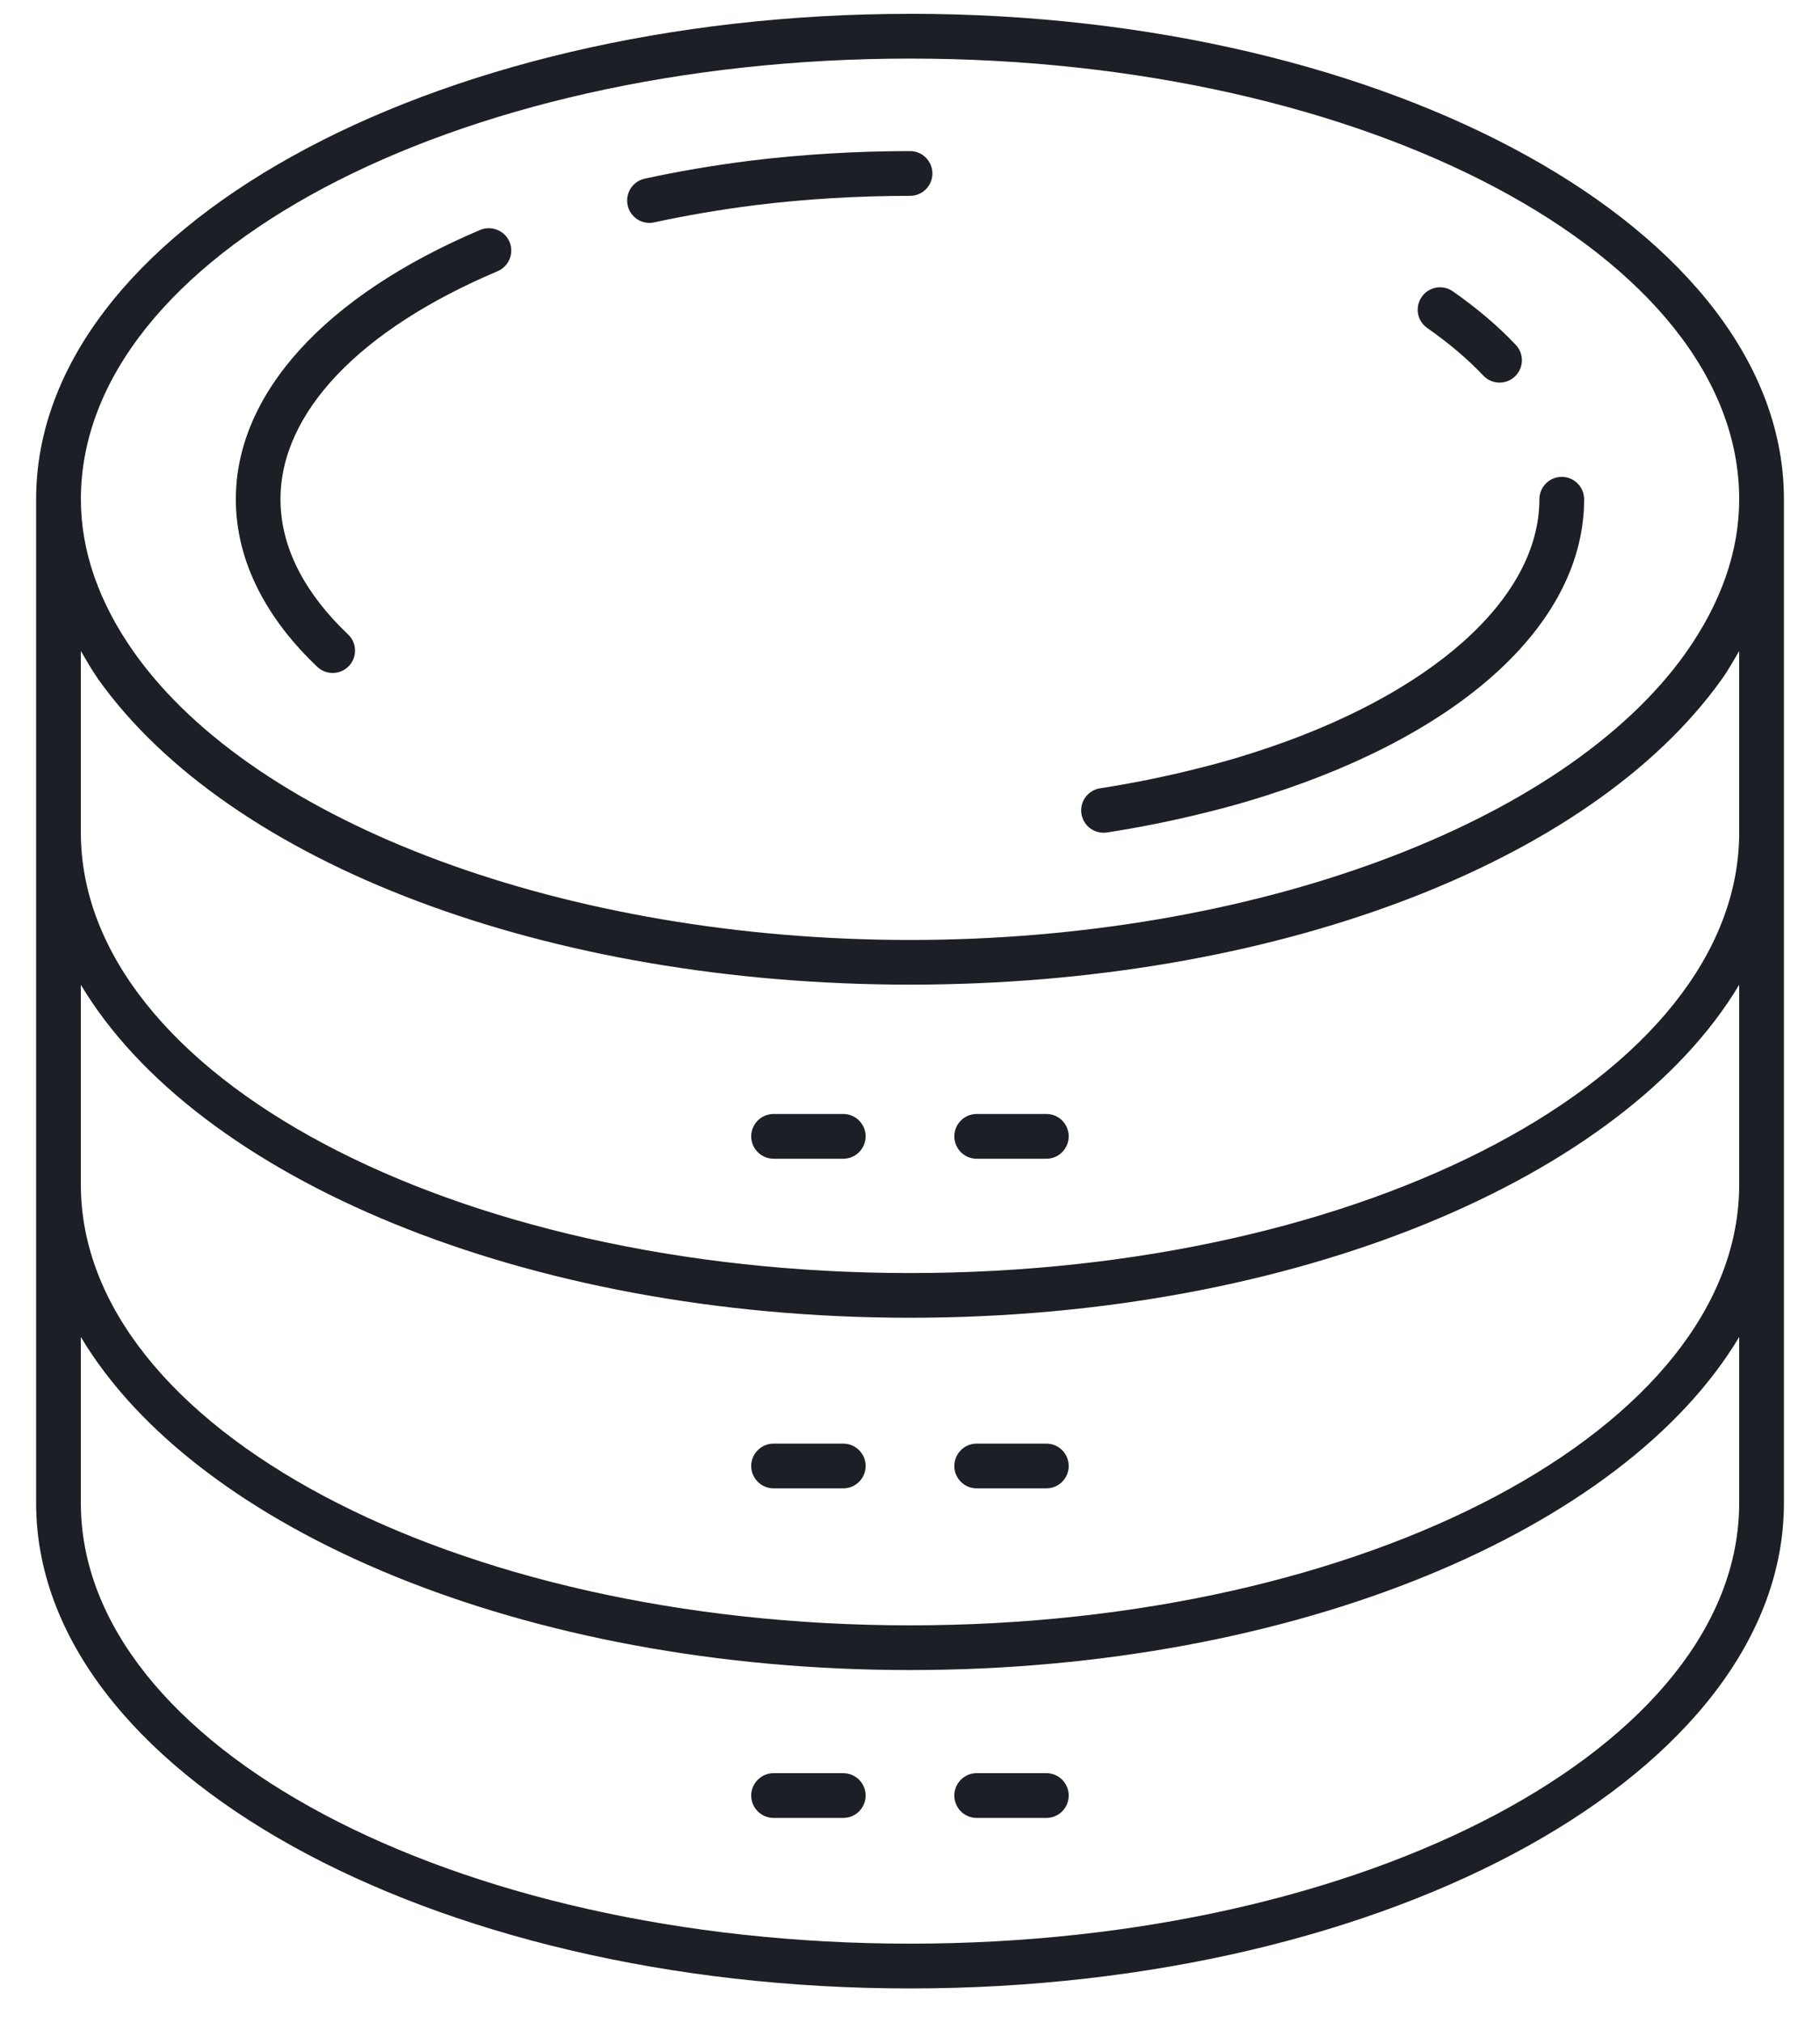 <svg width="45" height="50" viewBox="0 0 45 50" fill="none" xmlns="http://www.w3.org/2000/svg">
<path d="M22.501 0.342C10.586 0.342 0.893 5.724 0.893 12.341V37.152C0.893 43.768 10.586 49.15 22.501 49.15C34.414 49.15 44.108 43.769 44.108 37.152V12.34C44.108 5.724 34.414 0.341 22.501 0.341V0.342ZM22.501 1.448C33.804 1.448 43.002 6.335 43.002 12.341C43.002 13.622 42.557 14.899 41.679 16.14V16.141C38.659 20.384 30.952 23.234 22.501 23.234C14.046 23.234 6.339 20.383 3.324 16.138C3.324 16.137 3.323 16.137 3.323 16.137C2.446 14.898 2 13.621 2 12.341C1.998 6.335 11.196 1.448 22.501 1.448H22.501ZM43.002 37.151C43.002 43.157 33.806 48.043 22.501 48.043C11.196 48.043 1.999 43.158 1.999 37.151V33.047C4.851 37.822 12.956 41.28 22.501 41.28C32.045 41.28 40.149 37.822 43.002 33.047V37.151ZM43.002 29.281C43.002 35.288 33.806 40.175 22.501 40.175C11.196 40.175 1.999 35.288 1.999 29.281V24.341C4.851 29.115 12.956 32.572 22.501 32.572C32.045 32.572 40.149 29.115 43.002 24.341V29.281ZM43.002 20.575C43.002 26.58 33.806 31.467 22.501 31.467C11.196 31.467 1.999 26.581 1.999 20.575V16.09C2.133 16.319 2.26 16.549 2.419 16.773C2.419 16.775 2.419 16.776 2.42 16.777C5.684 21.369 13.566 24.338 22.501 24.338C31.43 24.338 39.312 21.37 42.58 16.777C42.58 16.777 42.58 16.776 42.581 16.776C42.741 16.551 42.866 16.321 43.001 16.092L43.001 20.575L43.002 20.575Z" fill="#1C1F25"/>
<path d="M36.673 9.282C36.783 9.398 36.928 9.457 37.077 9.457C37.213 9.457 37.349 9.407 37.455 9.307C37.677 9.099 37.689 8.748 37.479 8.526C37.055 8.074 36.531 7.627 35.923 7.202C35.673 7.026 35.328 7.087 35.154 7.337C34.978 7.588 35.038 7.932 35.288 8.107C35.835 8.489 36.3 8.886 36.673 9.282Z" fill="#1C1F25"/>
<path d="M27.285 20.583C27.312 20.583 27.341 20.581 27.37 20.577C28.184 20.452 28.999 20.287 29.787 20.091C30.317 19.963 30.83 19.817 31.326 19.658C36.236 18.092 39.168 15.356 39.168 12.34C39.168 12.035 38.92 11.787 38.615 11.787C38.31 11.787 38.062 12.035 38.062 12.34C38.062 14.812 35.352 17.213 30.989 18.605C30.517 18.757 30.03 18.894 29.523 19.017C28.762 19.207 27.981 19.364 27.201 19.485C26.899 19.531 26.692 19.814 26.739 20.115C26.782 20.389 27.016 20.583 27.285 20.583Z" fill="#1C1F25"/>
<path d="M7.844 16.482C7.951 16.584 8.089 16.634 8.225 16.634C8.371 16.634 8.517 16.577 8.626 16.463C8.837 16.242 8.828 15.89 8.605 15.681C8.076 15.179 7.665 14.648 7.384 14.104C7.085 13.528 6.935 12.934 6.935 12.34C6.935 10.201 8.892 8.146 12.304 6.703C12.585 6.584 12.716 6.26 12.598 5.978C12.479 5.697 12.152 5.568 11.873 5.683C8.034 7.309 5.831 9.734 5.831 12.34C5.831 13.113 6.023 13.878 6.404 14.612C6.74 15.265 7.225 15.894 7.844 16.482Z" fill="#1C1F25"/>
<path d="M16.059 5.51C16.097 5.51 16.137 5.505 16.177 5.496C16.96 5.326 17.798 5.183 18.666 5.072C19.916 4.918 21.207 4.841 22.501 4.841C22.806 4.841 23.054 4.593 23.054 4.288C23.054 3.983 22.806 3.735 22.501 3.735C21.161 3.735 19.825 3.816 18.527 3.975C17.626 4.09 16.756 4.238 15.942 4.416C15.643 4.481 15.454 4.775 15.519 5.074C15.575 5.334 15.804 5.51 16.059 5.51Z" fill="#1C1F25"/>
<path d="M20.85 27.535H19.127C18.822 27.535 18.574 27.783 18.574 28.088C18.574 28.393 18.822 28.641 19.127 28.641H20.85C21.155 28.641 21.403 28.393 21.403 28.088C21.403 27.783 21.155 27.535 20.85 27.535Z" fill="#1C1F25"/>
<path d="M25.872 27.535H24.148C23.843 27.535 23.596 27.783 23.596 28.088C23.596 28.393 23.843 28.641 24.148 28.641H25.872C26.177 28.641 26.424 28.393 26.424 28.088C26.424 27.783 26.178 27.535 25.872 27.535Z" fill="#1C1F25"/>
<path d="M20.85 35.683H19.127C18.822 35.683 18.574 35.931 18.574 36.236C18.574 36.541 18.822 36.789 19.127 36.789H20.85C21.155 36.789 21.403 36.541 21.403 36.236C21.403 35.931 21.155 35.683 20.85 35.683Z" fill="#1C1F25"/>
<path d="M25.872 35.683H24.148C23.843 35.683 23.596 35.931 23.596 36.236C23.596 36.541 23.843 36.789 24.148 36.789H25.872C26.177 36.789 26.424 36.541 26.424 36.236C26.424 35.931 26.178 35.683 25.872 35.683Z" fill="#1C1F25"/>
<path d="M20.85 43.829H19.127C18.822 43.829 18.574 44.077 18.574 44.382C18.574 44.687 18.822 44.935 19.127 44.935H20.85C21.155 44.935 21.403 44.687 21.403 44.382C21.403 44.077 21.155 43.829 20.85 43.829Z" fill="#1C1F25"/>
<path d="M25.872 43.829H24.148C23.843 43.829 23.596 44.077 23.596 44.382C23.596 44.687 23.843 44.935 24.148 44.935H25.872C26.177 44.935 26.424 44.687 26.424 44.382C26.424 44.077 26.178 43.829 25.872 43.829Z" fill="#1C1F25"/>
</svg>
